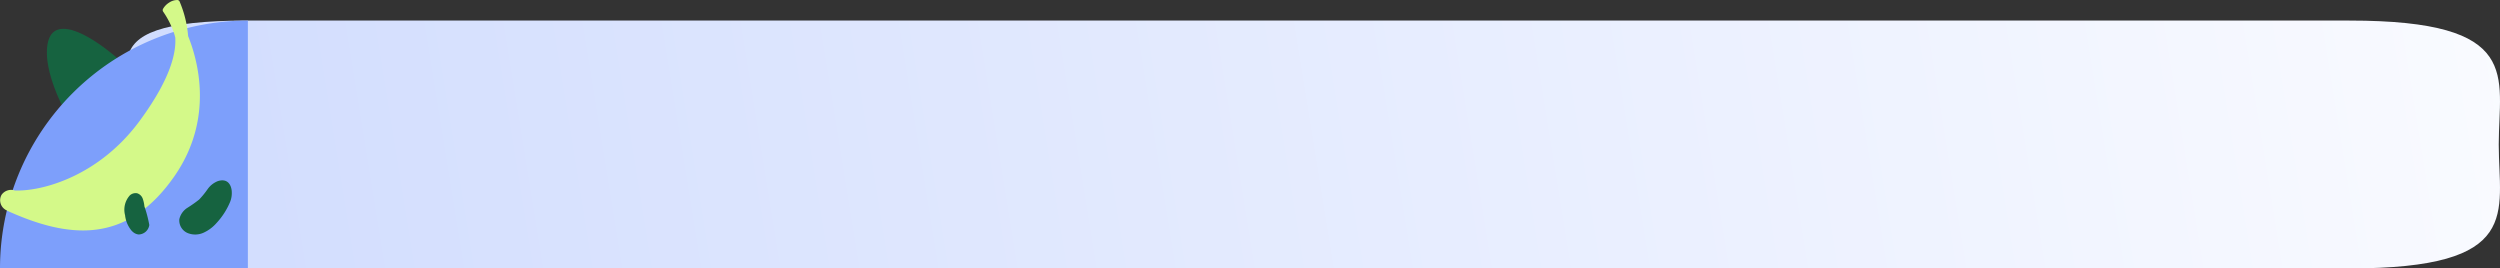 <svg xmlns="http://www.w3.org/2000/svg" xmlns:xlink="http://www.w3.org/1999/xlink" width="322.752" height="34.655" viewBox="0 0 322.752 34.655">
  <rect x="0" y="0" width="322.752" height="34.655" fill="#333333" stroke="none"/>
  <defs>
    <linearGradient id="linear-gradient" x1="-0.124" y1="0.604" x2="1.146" y2="0.583" gradientUnits="objectBoundingBox">
      <stop offset="0" stop-color="#cbd8fe"/>
      <stop offset="1" stop-color="#fff"/>
    </linearGradient>
    <clipPath id="clip-path">
      <rect id="Rectangle_405042" data-name="Rectangle 405042" width="29.75" height="25.807" fill="#d4f989"/>
    </clipPath>
  </defs>
  <g id="Group_1112237" data-name="Group 1112237" transform="translate(-180 -1083.345)">
    <path id="Path_908106" data-name="Path 908106" d="M13.923,0H285.315c22.511,0,19.275,7.163,19.275,16s3.235,16-19.275,16H11.923C-10.587,32,0,24.837,0,16S-8.587,0,13.923,0Z" transform="translate(198 1086)" fill="url(#linear-gradient)"/>
    <path id="Path_907614" data-name="Path 907614" d="M194.255,59.293c.066,1.868-.412,3.934-2.114,4.974a4.154,4.154,0,0,1-3.656.3c-3.981-1.6-7.816-9.208-7.918-13.358-.207-8.46,11.342,1.8,12.771,4.452a8.5,8.5,0,0,1,.917,3.626" transform="translate(5.491 1039.141)" fill="#166340"/>
    <path id="Path_907636" data-name="Path 907636" d="M32,0V32H0A32,32,0,0,1,32,0Z" transform="translate(180 1086)" fill="#7d9ffb"/>
    <g id="Group_1111861" data-name="Group 1111861" transform="translate(180 1113.096) rotate(-90)">
      <g id="Group_1111658" data-name="Group 1111658" clip-path="url(#clip-path)">
        <path id="Path_903772" data-name="Path 903772" d="M29.423,21.847h0a2.292,2.292,0,0,0-.814-.8.349.349,0,0,0-.291-.021.342.342,0,0,0-.09.05,11.308,11.308,0,0,1-2.7,1.369,5.874,5.874,0,0,1-.625.182c-1.485.091-4.754-.17-10.783-4.616C7.005,12.764,5.028,5.45,5.157,1.917A1.51,1.51,0,0,0,4.6.2,1.433,1.433,0,0,0,2.575.9L2.552.91C-1.1,8.956-1.772,16.352,6.907,22.451c7.741,5.439,15.592,2.877,18.184,1.834a14.189,14.189,0,0,0,4.442-1.091.335.335,0,0,0,.215-.278,1.874,1.874,0,0,0-.325-1.068" transform="translate(0 0.001)" fill="#d4f989"/>
      </g>
    </g>
    <g id="Group_1111862" data-name="Group 1111862" transform="translate(149.378 1065.053)">
      <path id="Path_903774" data-name="Path 903774" d="M37.7,103.516c-.039-.035-.077-.072-.113-.109a3.706,3.706,0,0,1-.859-2.016,2.768,2.768,0,0,1,.6-2.546,1.1,1.1,0,0,1,.97-.286,1.133,1.133,0,0,1,.709.693,4.269,4.269,0,0,1,.219,1,15.94,15.94,0,0,1,.63,2.4,1.419,1.419,0,0,1-1.379,1.225,1.33,1.33,0,0,1-.778-.365" transform="translate(10.041 -55.314)" fill="#166340"/>
      <path id="Path_903776" data-name="Path 903776" d="M180.707,133.866a3.047,3.047,0,0,1-.21,1.35,9.233,9.233,0,0,1-1.748,2.719,4.947,4.947,0,0,1-1.717,1.274,2.588,2.588,0,0,1-2.092-.005,1.77,1.77,0,0,1-1-1.75,2.362,2.362,0,0,1,1.046-1.478,16.145,16.145,0,0,0,1.519-1.07,11.234,11.234,0,0,0,1.085-1.331,2.9,2.9,0,0,1,1.332-1.045c1.2-.375,1.721.415,1.789,1.335" transform="translate(-120.167 -90.858)" fill="#166340"/>
    </g>
  </g>
</svg>
